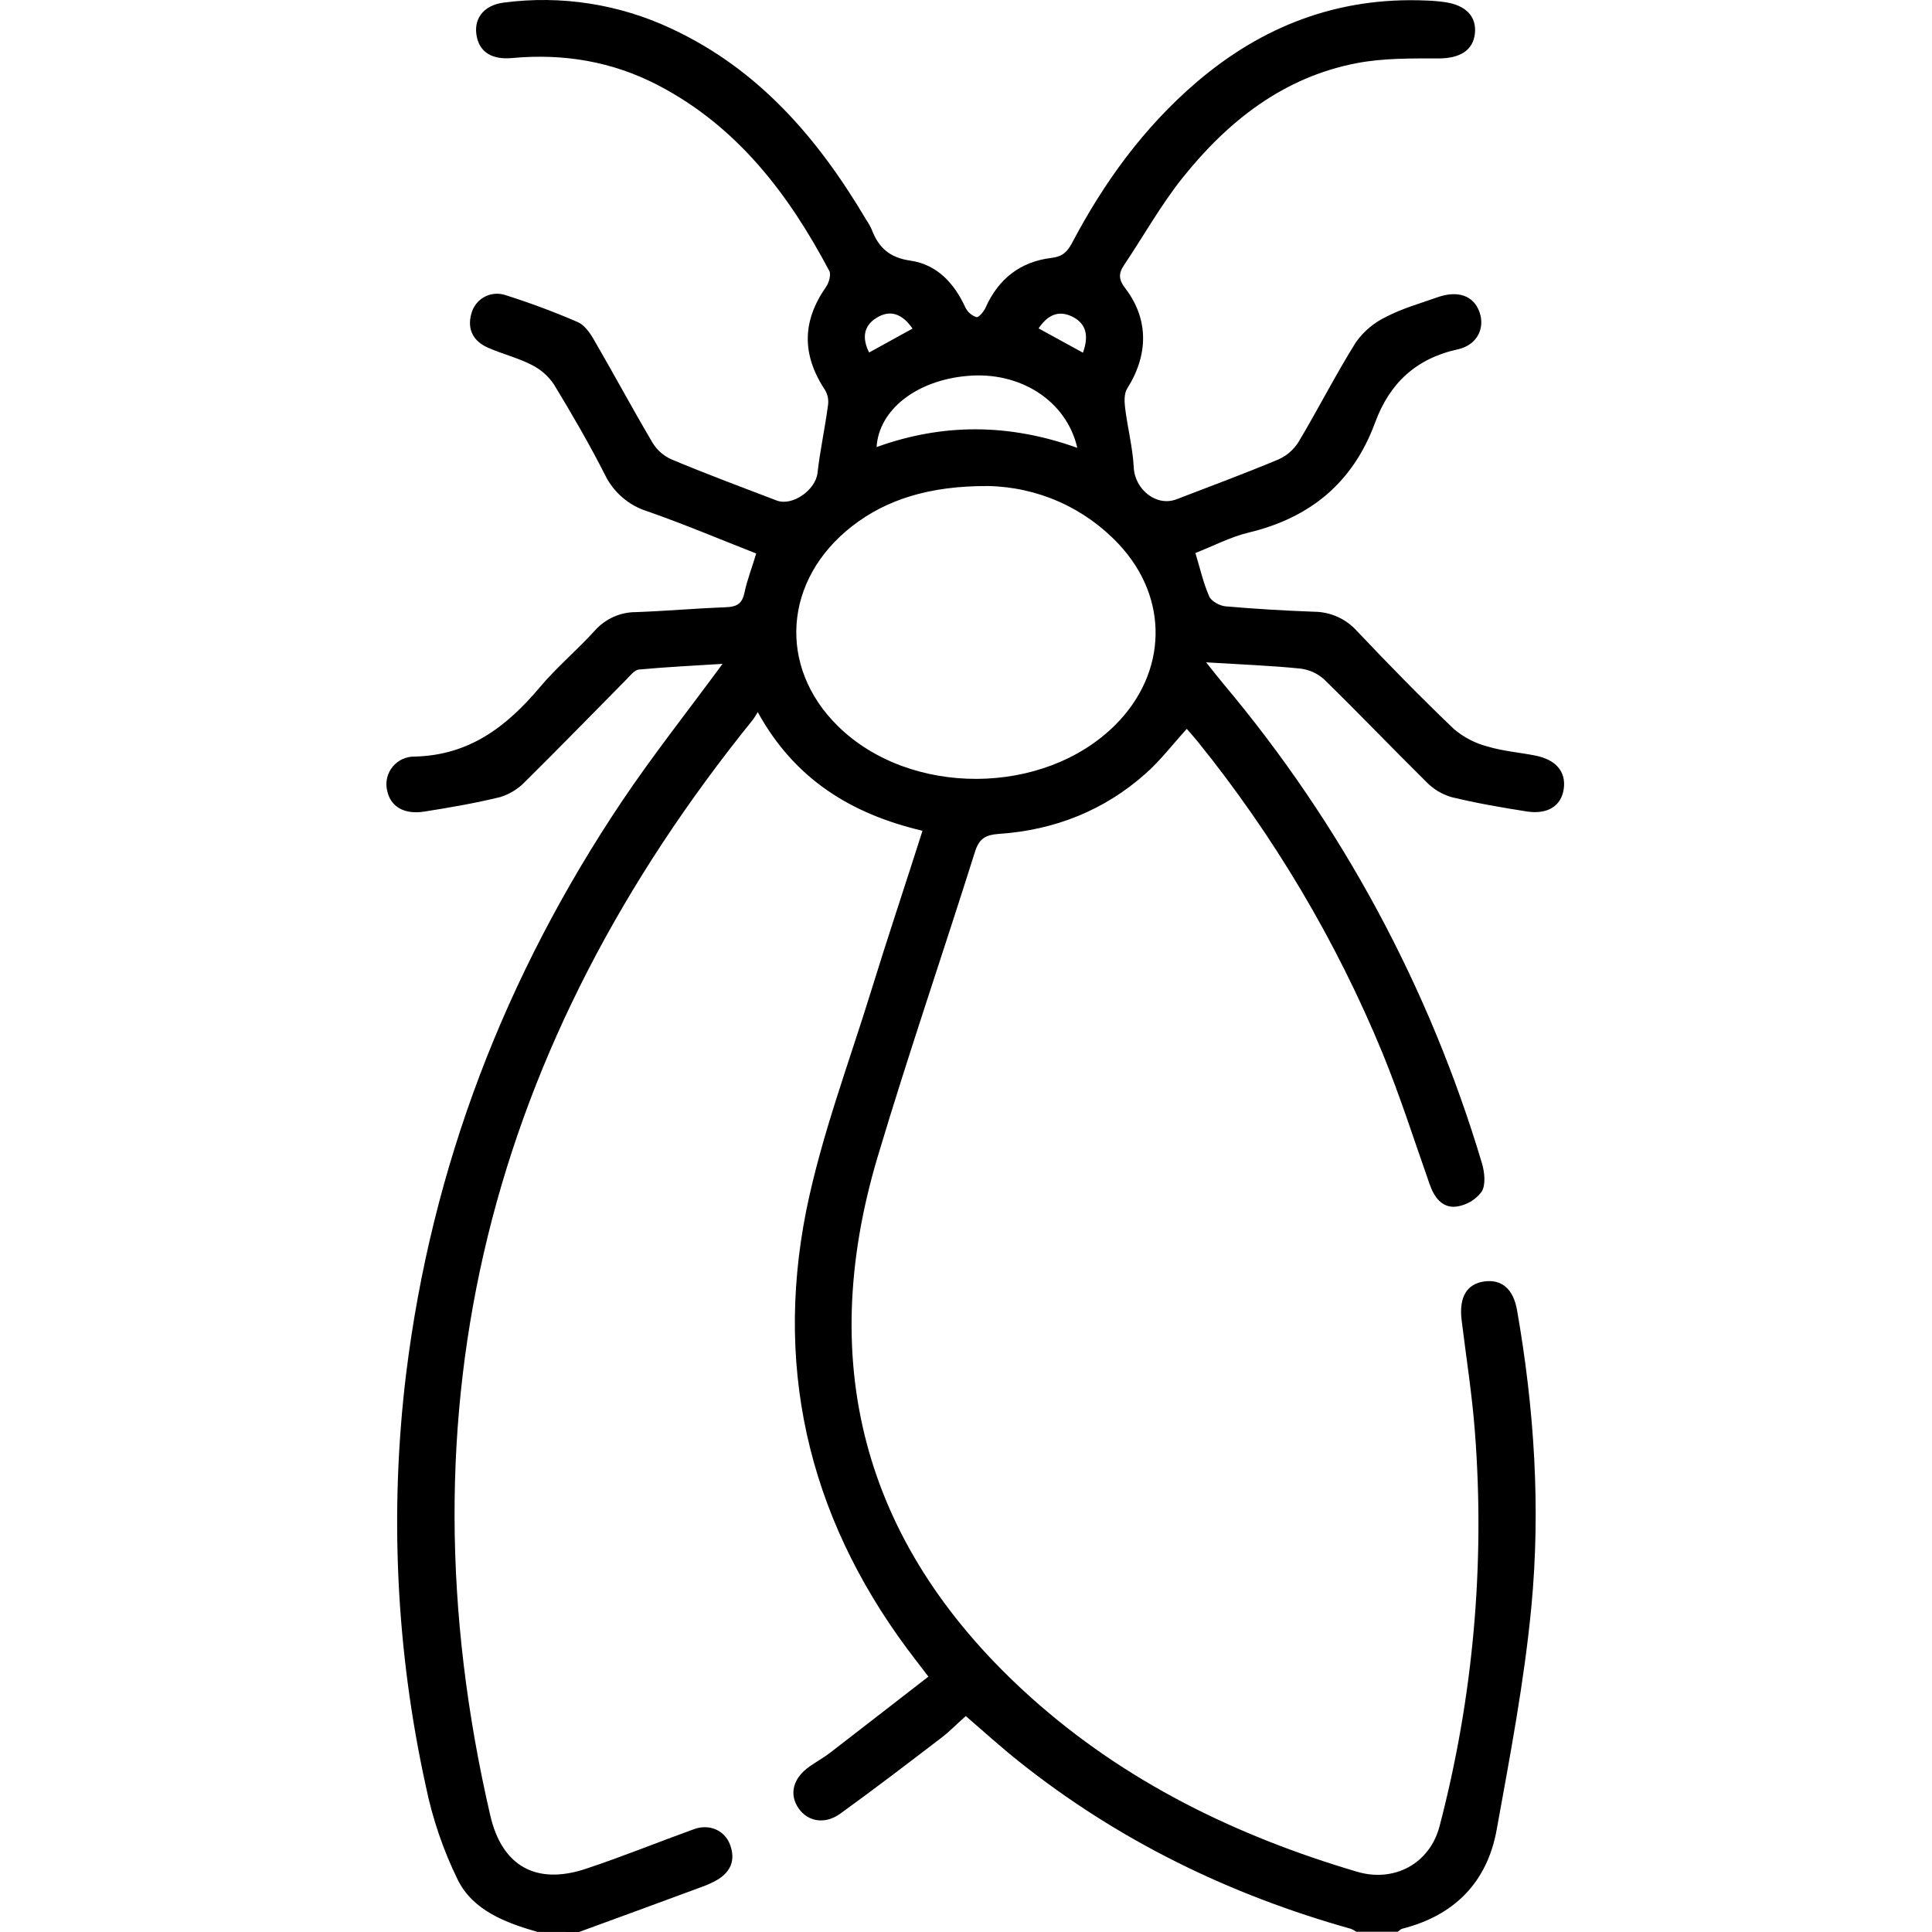<svg width="70" height="70" viewBox="0 0 70 70" fill="none" xmlns="http://www.w3.org/2000/svg">
<path d="M19.475 69.997C18.316 69.664 17.142 69.223 16.587 68.112C16.06 67.036 15.671 65.897 15.43 64.723C14.351 59.818 14.109 54.767 14.714 49.781C15.644 42.235 18.313 35.332 22.535 29.031C23.661 27.355 24.919 25.767 26.179 24.053C25.151 24.118 24.147 24.165 23.148 24.259C22.982 24.276 22.823 24.49 22.682 24.632C21.463 25.867 20.259 27.102 19.026 28.322C18.779 28.581 18.469 28.773 18.126 28.879C17.222 29.1 16.3 29.259 15.382 29.404C14.625 29.525 14.131 29.214 14.02 28.613C13.99 28.465 13.994 28.313 14.031 28.167C14.068 28.021 14.138 27.886 14.235 27.77C14.331 27.655 14.453 27.563 14.59 27.501C14.727 27.439 14.876 27.409 15.027 27.412C17 27.366 18.355 26.33 19.555 24.905C20.168 24.175 20.91 23.555 21.552 22.847C21.741 22.635 21.972 22.466 22.23 22.35C22.489 22.235 22.77 22.176 23.053 22.178C24.151 22.137 25.235 22.041 26.327 21.999C26.704 21.984 26.897 21.862 26.975 21.47C27.07 21.009 27.249 20.563 27.399 20.054C26.082 19.538 24.792 18.993 23.464 18.528C23.129 18.425 22.82 18.254 22.554 18.026C22.289 17.799 22.073 17.519 21.92 17.204C21.354 16.09 20.726 15.009 20.075 13.936C19.869 13.627 19.585 13.378 19.251 13.214C18.748 12.957 18.185 12.823 17.667 12.591C17.148 12.359 16.918 11.931 17.078 11.364C17.111 11.237 17.17 11.117 17.251 11.013C17.332 10.909 17.433 10.822 17.549 10.759C17.665 10.696 17.793 10.658 17.924 10.646C18.055 10.635 18.188 10.65 18.313 10.692C19.202 10.973 20.075 11.299 20.931 11.669C21.174 11.773 21.373 12.056 21.515 12.303C22.234 13.538 22.913 14.806 23.642 16.039C23.803 16.304 24.039 16.514 24.321 16.641C25.586 17.172 26.862 17.646 28.136 18.133C28.71 18.355 29.552 17.75 29.62 17.137C29.712 16.314 29.895 15.49 30.002 14.667C30.026 14.484 29.989 14.298 29.896 14.139C29.045 12.845 29.059 11.643 29.93 10.393C30.036 10.241 30.118 9.951 30.046 9.814C28.572 7.031 26.717 4.588 23.849 3.091C22.19 2.226 20.419 1.93 18.554 2.103C17.844 2.169 17.403 1.9 17.281 1.359C17.132 0.703 17.503 0.187 18.261 0.093C20.329 -0.179 22.432 0.148 24.32 1.035C27.485 2.505 29.639 5.014 31.378 7.953C31.456 8.066 31.524 8.185 31.581 8.309C31.828 8.963 32.22 9.334 32.984 9.443C33.945 9.581 34.575 10.258 34.978 11.142C35.06 11.307 35.204 11.432 35.379 11.491C35.457 11.511 35.645 11.292 35.708 11.149C36.173 10.101 36.974 9.479 38.094 9.345C38.506 9.295 38.677 9.116 38.846 8.796C40.003 6.601 41.441 4.621 43.333 2.996C45.73 0.938 48.49 -0.119 51.672 0.019C51.902 0.026 52.131 0.046 52.358 0.078C53.117 0.189 53.505 0.603 53.438 1.217C53.371 1.83 52.889 2.112 52.143 2.117C51.145 2.117 50.129 2.102 49.157 2.288C46.501 2.797 44.492 4.385 42.846 6.443C42.055 7.435 41.43 8.557 40.72 9.615C40.516 9.92 40.534 10.138 40.774 10.451C41.626 11.563 41.611 12.861 40.841 14.076C40.724 14.258 40.737 14.556 40.766 14.79C40.855 15.507 41.04 16.215 41.078 16.931C41.115 17.739 41.902 18.372 42.634 18.088C43.869 17.611 45.104 17.156 46.318 16.647C46.621 16.513 46.877 16.29 47.051 16.009C47.762 14.818 48.392 13.576 49.127 12.4C49.408 12.005 49.786 11.687 50.225 11.478C50.806 11.176 51.45 10.995 52.072 10.774C52.822 10.507 53.394 10.711 53.605 11.308C53.809 11.879 53.533 12.501 52.815 12.658C51.295 12.993 50.345 13.893 49.823 15.309C49.023 17.487 47.471 18.763 45.233 19.298C44.579 19.456 43.964 19.781 43.312 20.036C43.478 20.585 43.596 21.117 43.812 21.608C43.888 21.785 44.192 21.95 44.406 21.969C45.471 22.061 46.54 22.126 47.611 22.164C47.905 22.166 48.196 22.229 48.464 22.35C48.732 22.471 48.972 22.647 49.168 22.866C50.311 24.074 51.475 25.264 52.676 26.412C53.029 26.713 53.444 26.929 53.892 27.046C54.453 27.216 55.053 27.261 55.633 27.377C56.38 27.526 56.743 27.962 56.658 28.578C56.573 29.195 56.083 29.516 55.327 29.402C54.405 29.258 53.485 29.099 52.583 28.879C52.24 28.777 51.928 28.588 51.679 28.33C50.429 27.095 49.219 25.83 47.964 24.605C47.718 24.388 47.41 24.253 47.084 24.221C46.023 24.115 44.955 24.075 43.7 23.998C43.975 24.343 44.149 24.565 44.329 24.78C48.604 29.866 51.791 35.775 53.692 42.141C53.789 42.467 53.839 42.921 53.684 43.177C53.574 43.325 53.435 43.449 53.277 43.541C53.118 43.634 52.943 43.694 52.76 43.718C52.251 43.774 51.963 43.38 51.8 42.91C51.24 41.325 50.731 39.717 50.094 38.162C48.417 34.095 46.16 30.291 43.395 26.869C43.268 26.712 43.132 26.563 42.999 26.408C42.493 26.965 42.053 27.544 41.519 28.019C40.01 29.367 38.205 30.077 36.192 30.214C35.725 30.247 35.48 30.37 35.328 30.853C34.167 34.54 32.909 38.197 31.803 41.9C29.505 49.584 31.392 56.152 37.346 61.496C40.755 64.557 44.797 66.525 49.171 67.817C50.518 68.216 51.804 67.519 52.157 66.171C53.376 61.513 53.809 56.684 53.439 51.883C53.337 50.523 53.12 49.172 52.956 47.818C52.858 46.994 53.148 46.516 53.78 46.429C54.411 46.343 54.831 46.703 54.965 47.468C55.59 51.035 55.825 54.627 55.484 58.219C55.226 60.929 54.711 63.618 54.226 66.301C53.881 68.2 52.694 69.402 50.806 69.881C50.746 69.896 50.698 69.953 50.643 69.99H49.134C49.081 69.949 49.023 69.915 48.961 69.889C44.55 68.654 40.509 66.684 36.92 63.823C36.265 63.301 35.644 62.739 34.992 62.176C34.679 62.451 34.407 62.735 34.101 62.968C32.89 63.893 31.681 64.82 30.445 65.712C29.885 66.116 29.269 66 28.936 65.522C28.581 65.011 28.73 64.424 29.332 64.003C29.573 63.833 29.837 63.69 30.07 63.51C31.254 62.599 32.433 61.678 33.638 60.747C33.443 60.493 33.334 60.35 33.226 60.209C29.447 55.356 28.012 49.88 29.213 43.854C29.762 41.148 30.752 38.533 31.569 35.885C32.161 33.964 32.803 32.053 33.424 30.1C30.83 29.491 28.782 28.219 27.455 25.801C27.373 25.93 27.33 26.013 27.273 26.084C17.787 37.817 14.335 50.976 17.765 65.784C18.191 67.618 19.435 68.314 21.245 67.704C22.558 67.267 23.844 66.744 25.147 66.273C25.696 66.075 26.245 66.309 26.445 66.822C26.657 67.371 26.492 67.805 25.995 68.106C25.818 68.208 25.632 68.294 25.439 68.362C23.954 68.911 22.467 69.457 20.979 70L19.475 69.997ZM35.792 17.61C33.668 17.601 32.104 18.105 30.87 19.067C28.388 21.002 28.166 24.155 30.36 26.309C32.967 28.875 37.821 28.854 40.409 26.265C42.3 24.376 42.367 21.67 40.538 19.72C39.929 19.068 39.195 18.545 38.38 18.182C37.564 17.82 36.684 17.625 35.792 17.61ZM39.033 16.227C38.638 14.509 36.949 13.449 35.054 13.62C33.216 13.777 31.843 14.84 31.761 16.198C34.163 15.331 36.563 15.341 39.033 16.227ZM33.063 11.905C32.685 11.356 32.239 11.207 31.744 11.525C31.28 11.82 31.234 12.262 31.49 12.772L33.063 11.905ZM39.237 12.779C39.451 12.182 39.374 11.727 38.84 11.467C38.338 11.227 37.949 11.425 37.63 11.898L39.237 12.779Z" fill="currentColor"/>
</svg>
